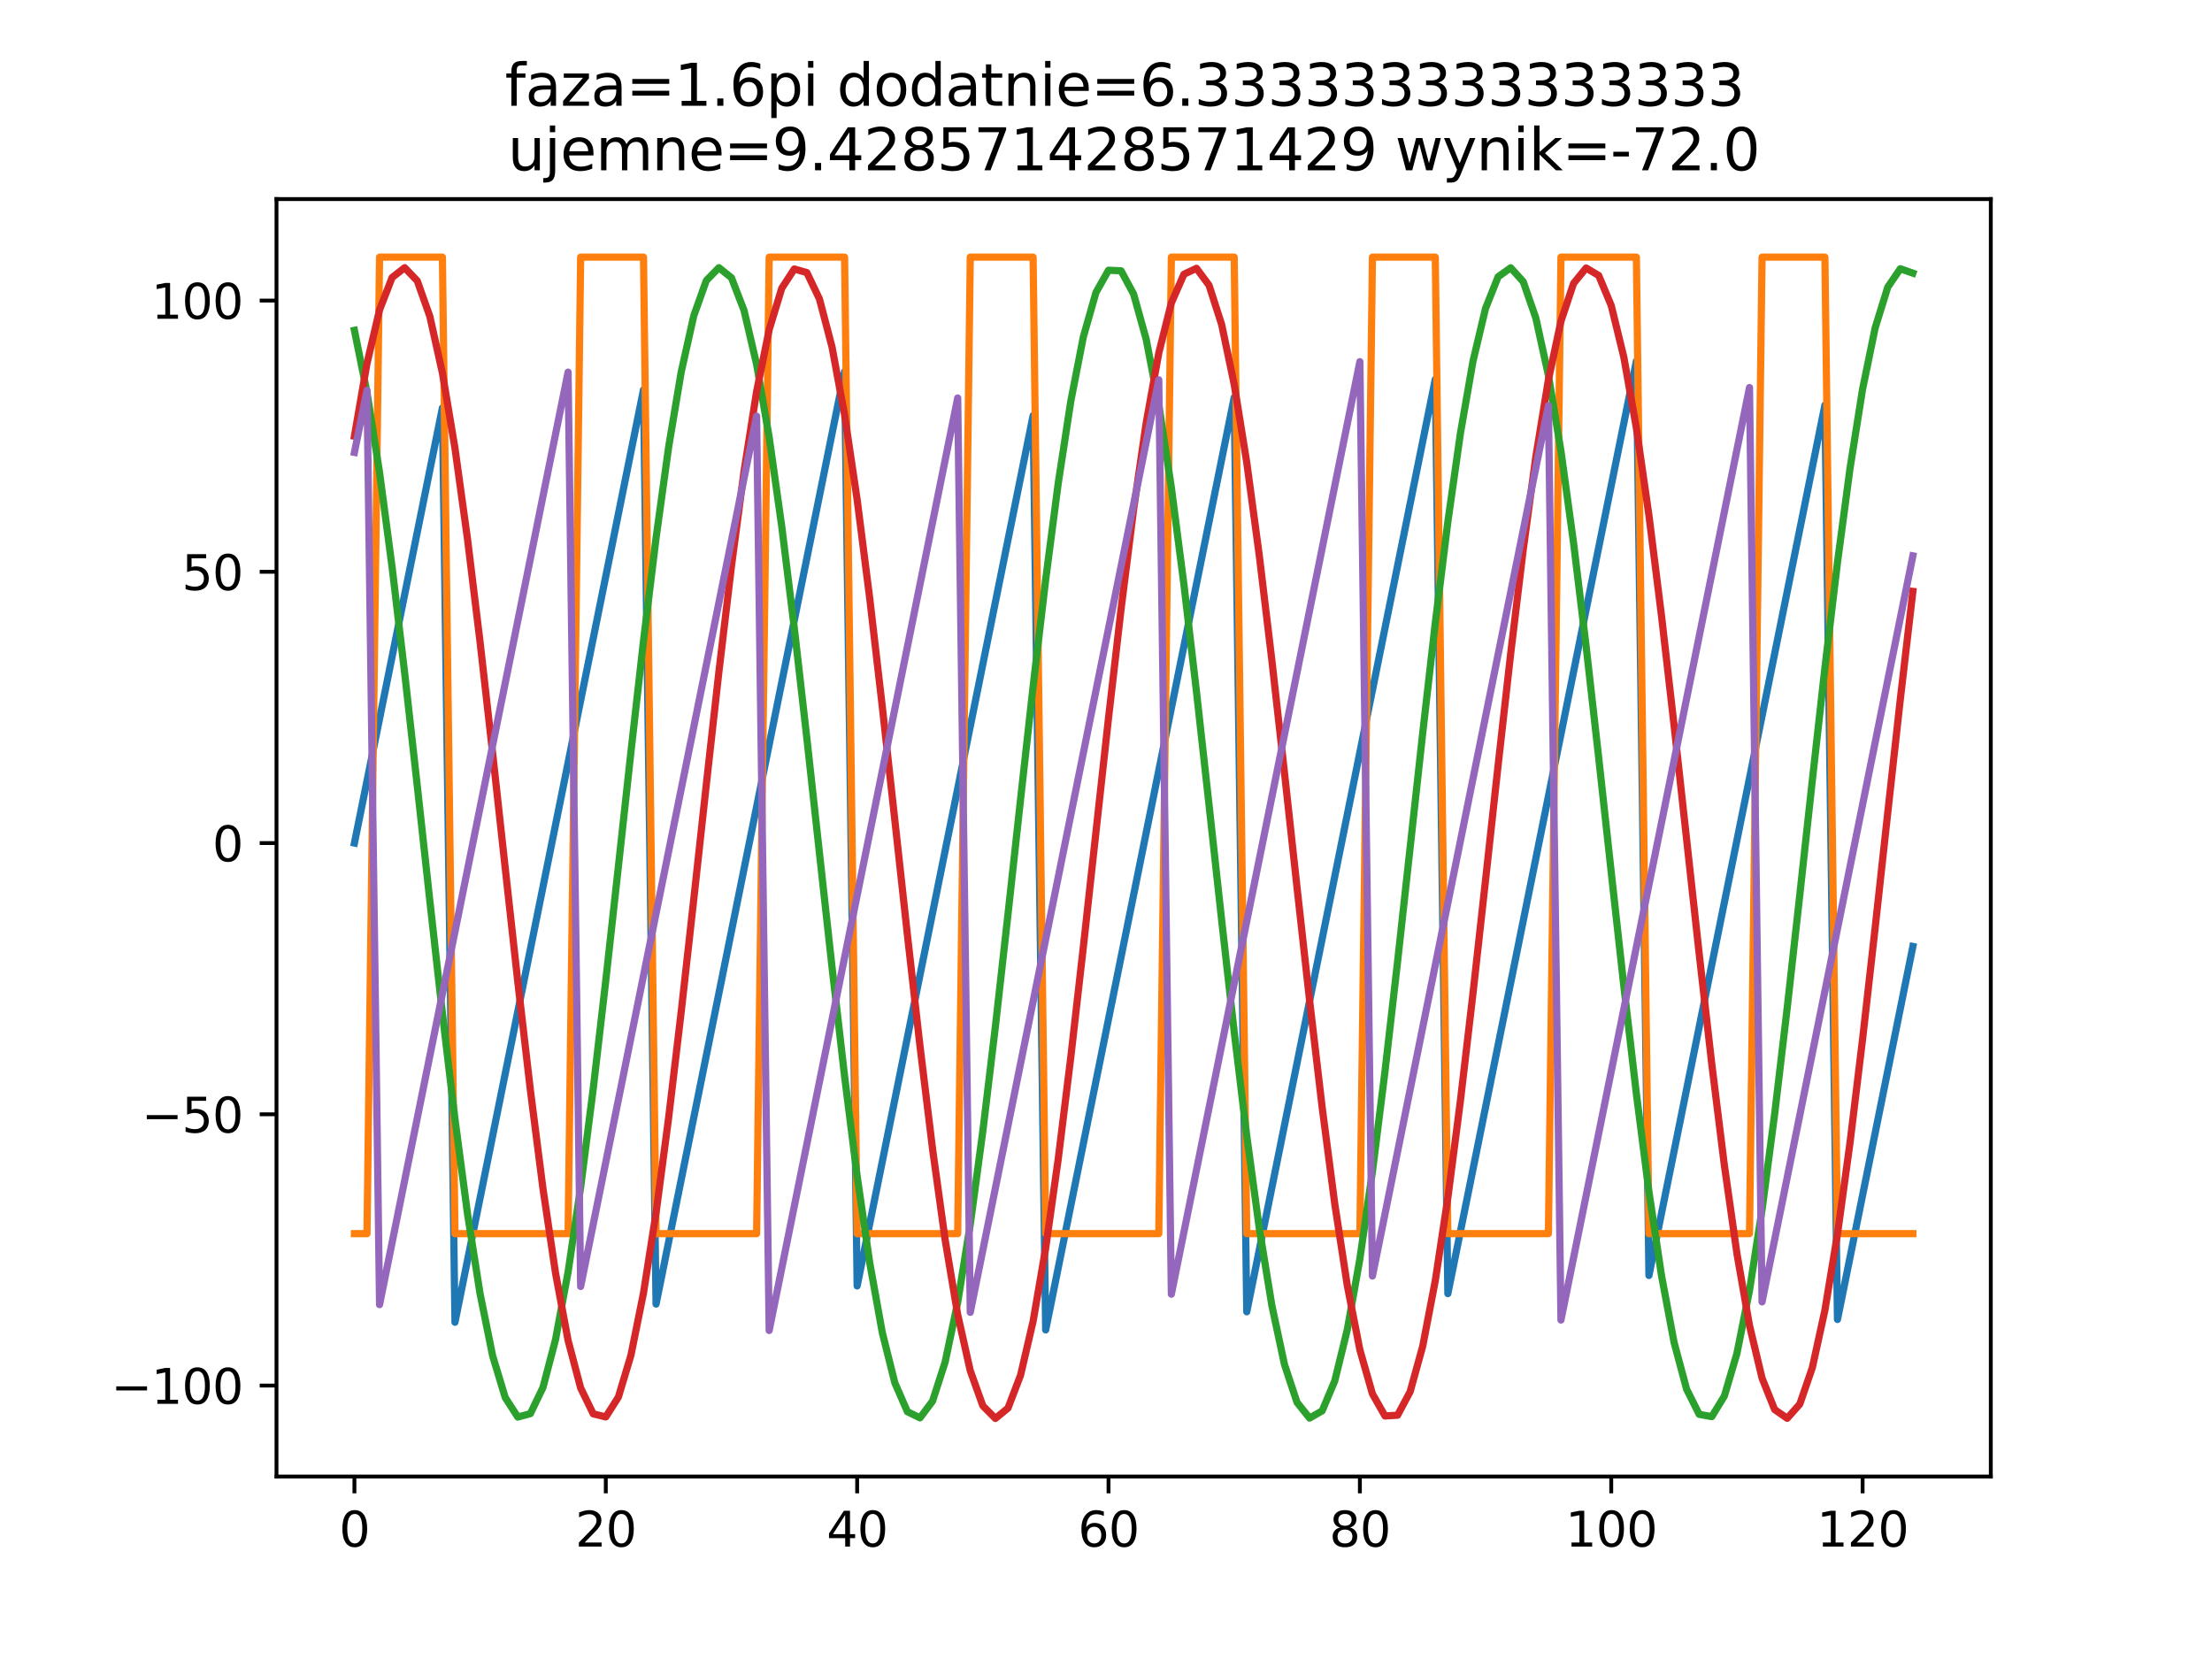 <?xml version="1.0" encoding="utf-8" standalone="no"?>
<!DOCTYPE svg PUBLIC "-//W3C//DTD SVG 1.1//EN"
  "http://www.w3.org/Graphics/SVG/1.1/DTD/svg11.dtd">
<svg xmlns:xlink="http://www.w3.org/1999/xlink" width="460.8pt" height="345.6pt" viewBox="0 0 460.8 345.6" xmlns="http://www.w3.org/2000/svg" version="1.1">
 <defs>
  <style type="text/css">*{stroke-linejoin: round; stroke-linecap: butt}</style>
 </defs>
 <g id="figure_1">
  <g id="patch_1">
   <path d="M 0 345.6 
L 460.8 345.6 
L 460.8 0 
L 0 0 
z
" style="fill: #ffffff"/>
  </g>
  <g id="axes_1">
   <g id="patch_2">
    <path d="M 57.6 307.584 
L 414.72 307.584 
L 414.72 41.472 
L 57.6 41.472 
z
" style="fill: #ffffff"/>
   </g>
   <g id="matplotlib.axis_1">
    <g id="xtick_1">
     <g id="line2d_1">
      <defs>
       <path id="m915bfc459c" d="M 0 0 
L 0 3.5 
" style="stroke: #000000; stroke-width: 0.8"/>
      </defs>
      <g>
       <use xlink:href="#m915bfc459c" x="73.833" y="307.584" style="stroke: #000000; stroke-width: 0.8"/>
      </g>
     </g>
     <g id="text_1">
      <!-- 0 -->
      <g transform="translate(70.651 322.182) scale(0.1 -0.1)">
       <defs>
        <path id="DejaVuSans-30" d="M 2034 4250 
Q 1547 4250 1301 3770 
Q 1056 3291 1056 2328 
Q 1056 1369 1301 889 
Q 1547 409 2034 409 
Q 2525 409 2770 889 
Q 3016 1369 3016 2328 
Q 3016 3291 2770 3770 
Q 2525 4250 2034 4250 
z
M 2034 4750 
Q 2819 4750 3233 4129 
Q 3647 3509 3647 2328 
Q 3647 1150 3233 529 
Q 2819 -91 2034 -91 
Q 1250 -91 836 529 
Q 422 1150 422 2328 
Q 422 3509 836 4129 
Q 1250 4750 2034 4750 
z
" transform="scale(0.016)"/>
       </defs>
       <use xlink:href="#DejaVuSans-30"/>
      </g>
     </g>
    </g>
    <g id="xtick_2">
     <g id="line2d_2">
      <g>
       <use xlink:href="#m915bfc459c" x="126.196" y="307.584" style="stroke: #000000; stroke-width: 0.8"/>
      </g>
     </g>
     <g id="text_2">
      <!-- 20 -->
      <g transform="translate(119.834 322.182) scale(0.1 -0.1)">
       <defs>
        <path id="DejaVuSans-32" d="M 1228 531 
L 3431 531 
L 3431 0 
L 469 0 
L 469 531 
Q 828 903 1448 1529 
Q 2069 2156 2228 2338 
Q 2531 2678 2651 2914 
Q 2772 3150 2772 3378 
Q 2772 3750 2511 3984 
Q 2250 4219 1831 4219 
Q 1534 4219 1204 4116 
Q 875 4013 500 3803 
L 500 4441 
Q 881 4594 1212 4672 
Q 1544 4750 1819 4750 
Q 2544 4750 2975 4387 
Q 3406 4025 3406 3419 
Q 3406 3131 3298 2873 
Q 3191 2616 2906 2266 
Q 2828 2175 2409 1742 
Q 1991 1309 1228 531 
z
" transform="scale(0.016)"/>
       </defs>
       <use xlink:href="#DejaVuSans-32"/>
       <use xlink:href="#DejaVuSans-30" x="63.623"/>
      </g>
     </g>
    </g>
    <g id="xtick_3">
     <g id="line2d_3">
      <g>
       <use xlink:href="#m915bfc459c" x="178.56" y="307.584" style="stroke: #000000; stroke-width: 0.8"/>
      </g>
     </g>
     <g id="text_3">
      <!-- 40 -->
      <g transform="translate(172.197 322.182) scale(0.1 -0.1)">
       <defs>
        <path id="DejaVuSans-34" d="M 2419 4116 
L 825 1625 
L 2419 1625 
L 2419 4116 
z
M 2253 4666 
L 3047 4666 
L 3047 1625 
L 3713 1625 
L 3713 1100 
L 3047 1100 
L 3047 0 
L 2419 0 
L 2419 1100 
L 313 1100 
L 313 1709 
L 2253 4666 
z
" transform="scale(0.016)"/>
       </defs>
       <use xlink:href="#DejaVuSans-34"/>
       <use xlink:href="#DejaVuSans-30" x="63.623"/>
      </g>
     </g>
    </g>
    <g id="xtick_4">
     <g id="line2d_4">
      <g>
       <use xlink:href="#m915bfc459c" x="230.924" y="307.584" style="stroke: #000000; stroke-width: 0.8"/>
      </g>
     </g>
     <g id="text_4">
      <!-- 60 -->
      <g transform="translate(224.561 322.182) scale(0.1 -0.1)">
       <defs>
        <path id="DejaVuSans-36" d="M 2113 2584 
Q 1688 2584 1439 2293 
Q 1191 2003 1191 1497 
Q 1191 994 1439 701 
Q 1688 409 2113 409 
Q 2538 409 2786 701 
Q 3034 994 3034 1497 
Q 3034 2003 2786 2293 
Q 2538 2584 2113 2584 
z
M 3366 4563 
L 3366 3988 
Q 3128 4100 2886 4159 
Q 2644 4219 2406 4219 
Q 1781 4219 1451 3797 
Q 1122 3375 1075 2522 
Q 1259 2794 1537 2939 
Q 1816 3084 2150 3084 
Q 2853 3084 3261 2657 
Q 3669 2231 3669 1497 
Q 3669 778 3244 343 
Q 2819 -91 2113 -91 
Q 1303 -91 875 529 
Q 447 1150 447 2328 
Q 447 3434 972 4092 
Q 1497 4750 2381 4750 
Q 2619 4750 2861 4703 
Q 3103 4656 3366 4563 
z
" transform="scale(0.016)"/>
       </defs>
       <use xlink:href="#DejaVuSans-36"/>
       <use xlink:href="#DejaVuSans-30" x="63.623"/>
      </g>
     </g>
    </g>
    <g id="xtick_5">
     <g id="line2d_5">
      <g>
       <use xlink:href="#m915bfc459c" x="283.287" y="307.584" style="stroke: #000000; stroke-width: 0.8"/>
      </g>
     </g>
     <g id="text_5">
      <!-- 80 -->
      <g transform="translate(276.925 322.182) scale(0.1 -0.1)">
       <defs>
        <path id="DejaVuSans-38" d="M 2034 2216 
Q 1584 2216 1326 1975 
Q 1069 1734 1069 1313 
Q 1069 891 1326 650 
Q 1584 409 2034 409 
Q 2484 409 2743 651 
Q 3003 894 3003 1313 
Q 3003 1734 2745 1975 
Q 2488 2216 2034 2216 
z
M 1403 2484 
Q 997 2584 770 2862 
Q 544 3141 544 3541 
Q 544 4100 942 4425 
Q 1341 4750 2034 4750 
Q 2731 4750 3128 4425 
Q 3525 4100 3525 3541 
Q 3525 3141 3298 2862 
Q 3072 2584 2669 2484 
Q 3125 2378 3379 2068 
Q 3634 1759 3634 1313 
Q 3634 634 3220 271 
Q 2806 -91 2034 -91 
Q 1263 -91 848 271 
Q 434 634 434 1313 
Q 434 1759 690 2068 
Q 947 2378 1403 2484 
z
M 1172 3481 
Q 1172 3119 1398 2916 
Q 1625 2713 2034 2713 
Q 2441 2713 2670 2916 
Q 2900 3119 2900 3481 
Q 2900 3844 2670 4047 
Q 2441 4250 2034 4250 
Q 1625 4250 1398 4047 
Q 1172 3844 1172 3481 
z
" transform="scale(0.016)"/>
       </defs>
       <use xlink:href="#DejaVuSans-38"/>
       <use xlink:href="#DejaVuSans-30" x="63.623"/>
      </g>
     </g>
    </g>
    <g id="xtick_6">
     <g id="line2d_6">
      <g>
       <use xlink:href="#m915bfc459c" x="335.651" y="307.584" style="stroke: #000000; stroke-width: 0.8"/>
      </g>
     </g>
     <g id="text_6">
      <!-- 100 -->
      <g transform="translate(326.107 322.182) scale(0.1 -0.1)">
       <defs>
        <path id="DejaVuSans-31" d="M 794 531 
L 1825 531 
L 1825 4091 
L 703 3866 
L 703 4441 
L 1819 4666 
L 2450 4666 
L 2450 531 
L 3481 531 
L 3481 0 
L 794 0 
L 794 531 
z
" transform="scale(0.016)"/>
       </defs>
       <use xlink:href="#DejaVuSans-31"/>
       <use xlink:href="#DejaVuSans-30" x="63.623"/>
       <use xlink:href="#DejaVuSans-30" x="127.246"/>
      </g>
     </g>
    </g>
    <g id="xtick_7">
     <g id="line2d_7">
      <g>
       <use xlink:href="#m915bfc459c" x="388.015" y="307.584" style="stroke: #000000; stroke-width: 0.8"/>
      </g>
     </g>
     <g id="text_7">
      <!-- 120 -->
      <g transform="translate(378.471 322.182) scale(0.1 -0.1)">
       <use xlink:href="#DejaVuSans-31"/>
       <use xlink:href="#DejaVuSans-32" x="63.623"/>
       <use xlink:href="#DejaVuSans-30" x="127.246"/>
      </g>
     </g>
    </g>
   </g>
   <g id="matplotlib.axis_2">
    <g id="ytick_1">
     <g id="line2d_8">
      <defs>
       <path id="m97054bbf18" d="M 0 0 
L -3.5 0 
" style="stroke: #000000; stroke-width: 0.8"/>
      </defs>
      <g>
       <use xlink:href="#m97054bbf18" x="57.6" y="288.639" style="stroke: #000000; stroke-width: 0.8"/>
      </g>
     </g>
     <g id="text_8">
      <!-- −100 -->
      <g transform="translate(23.133 292.438) scale(0.1 -0.1)">
       <defs>
        <path id="DejaVuSans-2212" d="M 678 2272 
L 4684 2272 
L 4684 1741 
L 678 1741 
L 678 2272 
z
" transform="scale(0.016)"/>
       </defs>
       <use xlink:href="#DejaVuSans-2212"/>
       <use xlink:href="#DejaVuSans-31" x="83.789"/>
       <use xlink:href="#DejaVuSans-30" x="147.412"/>
       <use xlink:href="#DejaVuSans-30" x="211.035"/>
      </g>
     </g>
    </g>
    <g id="ytick_2">
     <g id="line2d_9">
      <g>
       <use xlink:href="#m97054bbf18" x="57.6" y="232.131" style="stroke: #000000; stroke-width: 0.8"/>
      </g>
     </g>
     <g id="text_9">
      <!-- −50 -->
      <g transform="translate(29.495 235.931) scale(0.1 -0.1)">
       <defs>
        <path id="DejaVuSans-35" d="M 691 4666 
L 3169 4666 
L 3169 4134 
L 1269 4134 
L 1269 2991 
Q 1406 3038 1543 3061 
Q 1681 3084 1819 3084 
Q 2600 3084 3056 2656 
Q 3513 2228 3513 1497 
Q 3513 744 3044 326 
Q 2575 -91 1722 -91 
Q 1428 -91 1123 -41 
Q 819 9 494 109 
L 494 744 
Q 775 591 1075 516 
Q 1375 441 1709 441 
Q 2250 441 2565 725 
Q 2881 1009 2881 1497 
Q 2881 1984 2565 2268 
Q 2250 2553 1709 2553 
Q 1456 2553 1204 2497 
Q 953 2441 691 2322 
L 691 4666 
z
" transform="scale(0.016)"/>
       </defs>
       <use xlink:href="#DejaVuSans-2212"/>
       <use xlink:href="#DejaVuSans-35" x="83.789"/>
       <use xlink:href="#DejaVuSans-30" x="147.412"/>
      </g>
     </g>
    </g>
    <g id="ytick_3">
     <g id="line2d_10">
      <g>
       <use xlink:href="#m97054bbf18" x="57.6" y="175.624" style="stroke: #000000; stroke-width: 0.8"/>
      </g>
     </g>
     <g id="text_10">
      <!-- 0 -->
      <g transform="translate(44.237 179.423) scale(0.1 -0.1)">
       <use xlink:href="#DejaVuSans-30"/>
      </g>
     </g>
    </g>
    <g id="ytick_4">
     <g id="line2d_11">
      <g>
       <use xlink:href="#m97054bbf18" x="57.6" y="119.117" style="stroke: #000000; stroke-width: 0.8"/>
      </g>
     </g>
     <g id="text_11">
      <!-- 50 -->
      <g transform="translate(37.875 122.916) scale(0.1 -0.1)">
       <use xlink:href="#DejaVuSans-35"/>
       <use xlink:href="#DejaVuSans-30" x="63.623"/>
      </g>
     </g>
    </g>
    <g id="ytick_5">
     <g id="line2d_12">
      <g>
       <use xlink:href="#m97054bbf18" x="57.6" y="62.609" style="stroke: #000000; stroke-width: 0.8"/>
      </g>
     </g>
     <g id="text_12">
      <!-- 100 -->
      <g transform="translate(31.512 66.408) scale(0.1 -0.1)">
       <use xlink:href="#DejaVuSans-31"/>
       <use xlink:href="#DejaVuSans-30" x="63.623"/>
       <use xlink:href="#DejaVuSans-30" x="127.246"/>
      </g>
     </g>
    </g>
   </g>
   <g id="line2d_13">
    <path d="M 73.833 175.624 
L 76.451 162.673 
L 79.069 149.723 
L 81.687 136.772 
L 84.305 123.822 
L 86.924 110.871 
L 89.542 97.921 
L 92.16 84.97 
L 94.778 275.446 
L 97.396 262.496 
L 100.015 249.545 
L 102.633 236.595 
L 105.251 223.644 
L 107.869 210.694 
L 110.487 197.743 
L 113.105 184.792 
L 115.724 171.842 
L 118.342 158.891 
L 120.96 145.941 
L 123.578 132.99 
L 126.196 120.04 
L 128.815 107.089 
L 131.433 94.139 
L 134.051 81.188 
L 136.669 271.664 
L 139.287 258.714 
L 141.905 245.763 
L 144.524 232.813 
L 147.142 219.862 
L 149.76 206.911 
L 152.378 193.961 
L 154.996 181.01 
L 157.615 168.06 
L 160.233 155.109 
L 162.851 142.159 
L 165.469 129.208 
L 168.087 116.258 
L 170.705 103.307 
L 173.324 90.357 
L 175.942 77.406 
L 178.56 267.882 
L 181.178 254.932 
L 183.796 241.981 
L 186.415 229.031 
L 189.033 216.08 
L 191.651 203.129 
L 194.269 190.179 
L 196.887 177.228 
L 199.505 164.278 
L 202.124 151.327 
L 204.742 138.377 
L 207.36 125.426 
L 209.978 112.476 
L 212.596 99.525 
L 215.215 86.575 
L 217.833 277.051 
L 220.451 264.1 
L 223.069 251.15 
L 225.687 238.199 
L 228.305 225.249 
L 230.924 212.298 
L 233.542 199.347 
L 236.16 186.397 
L 238.778 173.446 
L 241.396 160.496 
L 244.015 147.545 
L 246.633 134.595 
L 249.251 121.644 
L 251.869 108.694 
L 254.487 95.743 
L 257.105 82.793 
L 259.724 273.269 
L 262.342 260.318 
L 264.96 247.368 
L 267.578 234.417 
L 270.196 221.466 
L 272.815 208.516 
L 275.433 195.565 
L 278.051 182.615 
L 280.669 169.664 
L 283.287 156.714 
L 285.905 143.763 
L 288.524 130.813 
L 291.142 117.862 
L 293.76 104.912 
L 296.378 91.961 
L 298.996 79.011 
L 301.615 269.487 
L 304.233 256.536 
L 306.851 243.586 
L 309.469 230.635 
L 312.087 217.684 
L 314.705 204.734 
L 317.324 191.783 
L 319.942 178.833 
L 322.56 165.882 
L 325.178 152.932 
L 327.796 139.981 
L 330.415 127.031 
L 333.033 114.08 
L 335.651 101.13 
L 338.269 88.179 
L 340.887 75.229 
L 343.505 265.705 
L 346.124 252.754 
L 348.742 239.803 
L 351.36 226.853 
L 353.978 213.902 
L 356.596 200.952 
L 359.215 188.001 
L 361.833 175.051 
L 364.451 162.1 
L 367.069 149.15 
L 369.687 136.199 
L 372.305 123.249 
L 374.924 110.298 
L 377.542 97.348 
L 380.16 84.397 
L 382.778 274.873 
L 385.396 261.923 
L 388.015 248.972 
L 390.633 236.021 
L 393.251 223.071 
L 395.869 210.12 
L 398.487 197.17 
" clip-path="url(#pc8d02f8804)" style="fill: none; stroke: #1f77b4; stroke-width: 1.5; stroke-linecap: square"/>
   </g>
   <g id="line2d_14">
    <path d="M 73.833 256.995 
L 76.451 256.995 
L 79.069 53.568 
L 81.687 53.568 
L 84.305 53.568 
L 86.924 53.568 
L 89.542 53.568 
L 92.16 53.568 
L 94.778 256.995 
L 97.396 256.995 
L 100.015 256.995 
L 102.633 256.995 
L 105.251 256.995 
L 107.869 256.995 
L 110.487 256.995 
L 113.105 256.995 
L 115.724 256.995 
L 118.342 256.995 
L 120.96 53.568 
L 123.578 53.568 
L 126.196 53.568 
L 128.815 53.568 
L 131.433 53.568 
L 134.051 53.568 
L 136.669 256.995 
L 139.287 256.995 
L 141.905 256.995 
L 144.524 256.995 
L 147.142 256.995 
L 149.76 256.995 
L 152.378 256.995 
L 154.996 256.995 
L 157.615 256.995 
L 160.233 53.568 
L 162.851 53.568 
L 165.469 53.568 
L 168.087 53.568 
L 170.705 53.568 
L 173.324 53.568 
L 175.942 53.568 
L 178.56 256.995 
L 181.178 256.995 
L 183.796 256.995 
L 186.415 256.995 
L 189.033 256.995 
L 191.651 256.995 
L 194.269 256.995 
L 196.887 256.995 
L 199.505 256.995 
L 202.124 53.568 
L 204.742 53.568 
L 207.36 53.568 
L 209.978 53.568 
L 212.596 53.568 
L 215.215 53.568 
L 217.833 256.995 
L 220.451 256.995 
L 223.069 256.995 
L 225.687 256.995 
L 228.305 256.995 
L 230.924 256.995 
L 233.542 256.995 
L 236.16 256.995 
L 238.778 256.995 
L 241.396 256.995 
L 244.015 53.568 
L 246.633 53.568 
L 249.251 53.568 
L 251.869 53.568 
L 254.487 53.568 
L 257.105 53.568 
L 259.724 256.995 
L 262.342 256.995 
L 264.96 256.995 
L 267.578 256.995 
L 270.196 256.995 
L 272.815 256.995 
L 275.433 256.995 
L 278.051 256.995 
L 280.669 256.995 
L 283.287 256.995 
L 285.905 53.568 
L 288.524 53.568 
L 291.142 53.568 
L 293.76 53.568 
L 296.378 53.568 
L 298.996 53.568 
L 301.615 256.995 
L 304.233 256.995 
L 306.851 256.995 
L 309.469 256.995 
L 312.087 256.995 
L 314.705 256.995 
L 317.324 256.995 
L 319.942 256.995 
L 322.56 256.995 
L 325.178 53.568 
L 327.796 53.568 
L 330.415 53.568 
L 333.033 53.568 
L 335.651 53.568 
L 338.269 53.568 
L 340.887 53.568 
L 343.505 256.995 
L 346.124 256.995 
L 348.742 256.995 
L 351.36 256.995 
L 353.978 256.995 
L 356.596 256.995 
L 359.215 256.995 
L 361.833 256.995 
L 364.451 256.995 
L 367.069 53.568 
L 369.687 53.568 
L 372.305 53.568 
L 374.924 53.568 
L 377.542 53.568 
L 380.16 53.568 
L 382.778 256.995 
L 385.396 256.995 
L 388.015 256.995 
L 390.633 256.995 
L 393.251 256.995 
L 395.869 256.995 
L 398.487 256.995 
" clip-path="url(#pc8d02f8804)" style="fill: none; stroke: #ff7f0e; stroke-width: 1.5; stroke-linecap: square"/>
   </g>
   <g id="line2d_15">
    <path d="M 73.833 68.819 
L 76.451 81.759 
L 79.069 98.442 
L 81.687 118.202 
L 84.305 140.251 
L 86.924 163.71 
L 89.542 187.644 
L 92.16 211.099 
L 94.778 233.139 
L 97.396 252.887 
L 100.015 269.555 
L 102.633 282.477 
L 105.251 291.14 
L 107.869 295.198 
L 110.487 294.488 
L 113.105 289.04 
L 115.724 279.07 
L 118.342 264.976 
L 120.96 247.32 
L 123.578 226.806 
L 126.196 204.251 
L 128.815 180.555 
L 131.433 156.663 
L 134.051 133.526 
L 136.669 112.067 
L 139.287 93.143 
L 141.905 77.506 
L 144.524 65.782 
L 147.142 58.436 
L 149.76 55.762 
L 152.378 57.867 
L 154.996 64.666 
L 157.615 75.889 
L 160.233 91.088 
L 162.851 109.657 
L 165.469 130.856 
L 168.087 153.84 
L 170.705 177.692 
L 173.324 201.462 
L 175.942 224.202 
L 178.56 245.005 
L 181.178 263.042 
L 183.796 277.594 
L 186.415 288.081 
L 189.033 294.084 
L 191.651 295.365 
L 194.269 291.872 
L 196.887 283.745 
L 199.505 271.307 
L 202.124 255.055 
L 204.742 235.636 
L 207.36 213.824 
L 209.978 190.49 
L 212.596 166.563 
L 215.215 142.997 
L 217.833 120.732 
L 220.451 100.655 
L 223.069 83.567 
L 225.687 70.149 
L 228.305 60.936 
L 230.924 56.296 
L 233.542 56.412 
L 236.16 61.281 
L 238.778 70.709 
L 241.396 84.319 
L 244.015 101.569 
L 246.633 121.772 
L 249.251 144.121 
L 251.869 167.727 
L 254.487 191.647 
L 257.105 214.929 
L 259.724 236.643 
L 262.342 255.925 
L 264.96 272.005 
L 267.578 284.243 
L 270.196 292.151 
L 272.815 295.413 
L 275.433 293.9 
L 278.051 287.671 
L 280.669 276.976 
L 283.287 262.239 
L 285.905 244.05 
L 288.524 223.133 
L 291.142 200.321 
L 293.76 176.525 
L 296.378 152.694 
L 298.996 129.776 
L 301.615 108.686 
L 304.233 90.265 
L 306.851 75.247 
L 309.469 64.23 
L 312.087 57.654 
L 314.705 55.782 
L 317.324 58.687 
L 319.942 66.254 
L 322.56 78.181 
L 325.178 93.994 
L 327.796 113.06 
L 330.415 134.621 
L 333.033 157.816 
L 335.651 181.721 
L 338.269 205.383 
L 340.887 227.859 
L 343.505 248.252 
L 346.124 265.75 
L 348.742 279.655 
L 351.36 289.412 
L 353.978 294.633 
L 356.596 295.11 
L 359.215 290.823 
L 361.833 281.943 
L 364.451 268.825 
L 367.069 251.991 
L 369.687 232.113 
L 372.305 209.982 
L 374.924 186.482 
L 377.542 162.549 
L 380.16 139.137 
L 382.778 117.18 
L 385.396 97.553 
L 388.015 81.038 
L 390.633 68.294 
L 393.251 59.829 
L 395.869 55.98 
L 398.487 56.902 
" clip-path="url(#pc8d02f8804)" style="fill: none; stroke: #2ca02c; stroke-width: 1.5; stroke-linecap: square"/>
   </g>
   <g id="line2d_16">
    <path d="M 73.833 90.863 
L 76.451 75.713 
L 79.069 64.546 
L 81.687 57.808 
L 84.305 55.766 
L 86.924 58.503 
L 89.542 65.909 
L 92.16 77.69 
L 94.778 93.374 
L 97.396 112.337 
L 100.015 133.824 
L 102.633 156.977 
L 105.251 180.873 
L 107.869 204.56 
L 110.487 227.094 
L 113.105 247.575 
L 115.724 265.188 
L 118.342 279.231 
L 120.96 289.143 
L 123.578 294.529 
L 126.196 295.175 
L 128.815 291.055 
L 131.433 282.333 
L 134.051 269.356 
L 136.669 252.643 
L 139.287 232.86 
L 141.905 210.795 
L 144.524 187.327 
L 147.142 163.393 
L 149.76 139.947 
L 152.378 117.922 
L 154.996 98.199 
L 157.615 81.562 
L 160.233 68.675 
L 162.851 60.051 
L 165.469 56.035 
L 168.087 56.787 
L 170.705 62.277 
L 173.324 72.285 
L 175.942 86.413 
L 178.56 104.098 
L 181.178 124.634 
L 183.796 147.203 
L 186.415 170.905 
L 189.033 194.795 
L 191.651 217.921 
L 194.269 239.36 
L 196.887 258.259 
L 199.505 273.863 
L 202.124 285.551 
L 204.742 292.856 
L 207.36 295.488 
L 209.978 293.341 
L 212.596 286.501 
L 215.215 275.241 
L 217.833 260.009 
L 220.451 241.413 
L 223.069 220.195 
L 225.687 197.199 
L 228.305 173.343 
L 230.924 149.578 
L 233.542 126.852 
L 236.16 106.07 
L 238.778 88.061 
L 241.396 73.543 
L 244.015 63.094 
L 246.633 57.132 
L 249.251 55.893 
L 251.869 59.428 
L 254.487 67.595 
L 257.105 80.069 
L 259.724 96.352 
L 262.342 115.796 
L 264.96 137.625 
L 267.578 160.969 
L 270.196 184.897 
L 272.815 208.455 
L 275.433 230.705 
L 278.051 250.758 
L 280.669 267.816 
L 283.287 281.199 
L 285.905 290.373 
L 288.524 294.972 
L 291.142 294.813 
L 293.76 289.903 
L 296.378 280.436 
L 298.996 266.791 
L 301.615 249.512 
L 304.233 229.286 
L 306.851 206.922 
L 309.469 183.309 
L 312.087 159.391 
L 314.705 136.119 
L 317.324 114.422 
L 319.942 95.166 
L 322.56 79.117 
L 325.178 66.915 
L 327.796 59.047 
L 330.415 55.827 
L 333.033 57.383 
L 335.651 63.652 
L 338.269 74.386 
L 340.887 89.155 
L 343.505 107.372 
L 346.124 128.31 
L 348.742 151.134 
L 351.36 174.935 
L 353.978 198.763 
L 356.596 221.668 
L 359.215 242.738 
L 361.833 261.132 
L 364.451 276.117 
L 367.069 287.096 
L 369.687 293.631 
L 372.305 295.461 
L 374.924 292.514 
L 377.542 284.907 
L 380.16 272.943 
L 382.778 257.099 
L 385.396 238.007 
L 388.015 216.428 
L 390.633 193.222 
L 393.251 169.315 
L 395.869 145.659 
L 398.487 123.198 
" clip-path="url(#pc8d02f8804)" style="fill: none; stroke: #d62728; stroke-width: 1.5; stroke-linecap: square"/>
   </g>
   <g id="line2d_17">
    <path d="M 73.833 94.253 
L 76.451 81.303 
L 79.069 271.779 
L 81.687 258.828 
L 84.305 245.878 
L 86.924 232.927 
L 89.542 219.977 
L 92.16 207.026 
L 94.778 194.076 
L 97.396 181.125 
L 100.015 168.175 
L 102.633 155.224 
L 105.251 142.273 
L 107.869 129.323 
L 110.487 116.372 
L 113.105 103.422 
L 115.724 90.471 
L 118.342 77.521 
L 120.96 267.997 
L 123.578 255.046 
L 126.196 242.096 
L 128.815 229.145 
L 131.433 216.195 
L 134.051 203.244 
L 136.669 190.294 
L 139.287 177.343 
L 141.905 164.392 
L 144.524 151.442 
L 147.142 138.491 
L 149.76 125.541 
L 152.378 112.59 
L 154.996 99.64 
L 157.615 86.689 
L 160.233 277.165 
L 162.851 264.215 
L 165.469 251.264 
L 168.087 238.314 
L 170.705 225.363 
L 173.324 212.413 
L 175.942 199.462 
L 178.56 186.512 
L 181.178 173.561 
L 183.796 160.61 
L 186.415 147.66 
L 189.033 134.709 
L 191.651 121.759 
L 194.269 108.808 
L 196.887 95.858 
L 199.505 82.907 
L 202.124 273.383 
L 204.742 260.433 
L 207.36 247.482 
L 209.978 234.532 
L 212.596 221.581 
L 215.215 208.631 
L 217.833 195.68 
L 220.451 182.729 
L 223.069 169.779 
L 225.687 156.828 
L 228.305 143.878 
L 230.924 130.927 
L 233.542 117.977 
L 236.16 105.026 
L 238.778 92.076 
L 241.396 79.125 
L 244.015 269.601 
L 246.633 256.651 
L 249.251 243.7 
L 251.869 230.75 
L 254.487 217.799 
L 257.105 204.849 
L 259.724 191.898 
L 262.342 178.947 
L 264.96 165.997 
L 267.578 153.046 
L 270.196 140.096 
L 272.815 127.145 
L 275.433 114.195 
L 278.051 101.244 
L 280.669 88.294 
L 283.287 75.343 
L 285.905 265.819 
L 288.524 252.869 
L 291.142 239.918 
L 293.76 226.968 
L 296.378 214.017 
L 298.996 201.066 
L 301.615 188.116 
L 304.233 175.165 
L 306.851 162.215 
L 309.469 149.264 
L 312.087 136.314 
L 314.705 123.363 
L 317.324 110.413 
L 319.942 97.462 
L 322.56 84.512 
L 325.178 274.988 
L 327.796 262.037 
L 330.415 249.087 
L 333.033 236.136 
L 335.651 223.186 
L 338.269 210.235 
L 340.887 197.284 
L 343.505 184.334 
L 346.124 171.383 
L 348.742 158.433 
L 351.36 145.482 
L 353.978 132.532 
L 356.596 119.581 
L 359.215 106.631 
L 361.833 93.68 
L 364.451 80.73 
L 367.069 271.206 
L 369.687 258.255 
L 372.305 245.305 
L 374.924 232.354 
L 377.542 219.404 
L 380.16 206.453 
L 382.778 193.502 
L 385.396 180.552 
L 388.015 167.601 
L 390.633 154.651 
L 393.251 141.7 
L 395.869 128.75 
L 398.487 115.799 
" clip-path="url(#pc8d02f8804)" style="fill: none; stroke: #9467bd; stroke-width: 1.5; stroke-linecap: square"/>
   </g>
   <g id="patch_3">
    <path d="M 57.6 307.584 
L 57.6 41.472 
" style="fill: none; stroke: #000000; stroke-width: 0.8; stroke-linejoin: miter; stroke-linecap: square"/>
   </g>
   <g id="patch_4">
    <path d="M 414.72 307.584 
L 414.72 41.472 
" style="fill: none; stroke: #000000; stroke-width: 0.8; stroke-linejoin: miter; stroke-linecap: square"/>
   </g>
   <g id="patch_5">
    <path d="M 57.6 307.584 
L 414.72 307.584 
" style="fill: none; stroke: #000000; stroke-width: 0.8; stroke-linejoin: miter; stroke-linecap: square"/>
   </g>
   <g id="patch_6">
    <path d="M 57.6 41.472 
L 414.72 41.472 
" style="fill: none; stroke: #000000; stroke-width: 0.8; stroke-linejoin: miter; stroke-linecap: square"/>
   </g>
   <g id="text_13">
    <!-- faza=1.6pi dodatnie=6.333333333333333  -->
    <g transform="translate(105.191 22.035) scale(0.12 -0.12)">
     <defs>
      <path id="DejaVuSans-66" d="M 2375 4863 
L 2375 4384 
L 1825 4384 
Q 1516 4384 1395 4259 
Q 1275 4134 1275 3809 
L 1275 3500 
L 2222 3500 
L 2222 3053 
L 1275 3053 
L 1275 0 
L 697 0 
L 697 3053 
L 147 3053 
L 147 3500 
L 697 3500 
L 697 3744 
Q 697 4328 969 4595 
Q 1241 4863 1831 4863 
L 2375 4863 
z
" transform="scale(0.016)"/>
      <path id="DejaVuSans-61" d="M 2194 1759 
Q 1497 1759 1228 1600 
Q 959 1441 959 1056 
Q 959 750 1161 570 
Q 1363 391 1709 391 
Q 2188 391 2477 730 
Q 2766 1069 2766 1631 
L 2766 1759 
L 2194 1759 
z
M 3341 1997 
L 3341 0 
L 2766 0 
L 2766 531 
Q 2569 213 2275 61 
Q 1981 -91 1556 -91 
Q 1019 -91 701 211 
Q 384 513 384 1019 
Q 384 1609 779 1909 
Q 1175 2209 1959 2209 
L 2766 2209 
L 2766 2266 
Q 2766 2663 2505 2880 
Q 2244 3097 1772 3097 
Q 1472 3097 1187 3025 
Q 903 2953 641 2809 
L 641 3341 
Q 956 3463 1253 3523 
Q 1550 3584 1831 3584 
Q 2591 3584 2966 3190 
Q 3341 2797 3341 1997 
z
" transform="scale(0.016)"/>
      <path id="DejaVuSans-7a" d="M 353 3500 
L 3084 3500 
L 3084 2975 
L 922 459 
L 3084 459 
L 3084 0 
L 275 0 
L 275 525 
L 2438 3041 
L 353 3041 
L 353 3500 
z
" transform="scale(0.016)"/>
      <path id="DejaVuSans-3d" d="M 678 2906 
L 4684 2906 
L 4684 2381 
L 678 2381 
L 678 2906 
z
M 678 1631 
L 4684 1631 
L 4684 1100 
L 678 1100 
L 678 1631 
z
" transform="scale(0.016)"/>
      <path id="DejaVuSans-2e" d="M 684 794 
L 1344 794 
L 1344 0 
L 684 0 
L 684 794 
z
" transform="scale(0.016)"/>
      <path id="DejaVuSans-70" d="M 1159 525 
L 1159 -1331 
L 581 -1331 
L 581 3500 
L 1159 3500 
L 1159 2969 
Q 1341 3281 1617 3432 
Q 1894 3584 2278 3584 
Q 2916 3584 3314 3078 
Q 3713 2572 3713 1747 
Q 3713 922 3314 415 
Q 2916 -91 2278 -91 
Q 1894 -91 1617 61 
Q 1341 213 1159 525 
z
M 3116 1747 
Q 3116 2381 2855 2742 
Q 2594 3103 2138 3103 
Q 1681 3103 1420 2742 
Q 1159 2381 1159 1747 
Q 1159 1113 1420 752 
Q 1681 391 2138 391 
Q 2594 391 2855 752 
Q 3116 1113 3116 1747 
z
" transform="scale(0.016)"/>
      <path id="DejaVuSans-69" d="M 603 3500 
L 1178 3500 
L 1178 0 
L 603 0 
L 603 3500 
z
M 603 4863 
L 1178 4863 
L 1178 4134 
L 603 4134 
L 603 4863 
z
" transform="scale(0.016)"/>
      <path id="DejaVuSans-20" transform="scale(0.016)"/>
      <path id="DejaVuSans-64" d="M 2906 2969 
L 2906 4863 
L 3481 4863 
L 3481 0 
L 2906 0 
L 2906 525 
Q 2725 213 2448 61 
Q 2172 -91 1784 -91 
Q 1150 -91 751 415 
Q 353 922 353 1747 
Q 353 2572 751 3078 
Q 1150 3584 1784 3584 
Q 2172 3584 2448 3432 
Q 2725 3281 2906 2969 
z
M 947 1747 
Q 947 1113 1208 752 
Q 1469 391 1925 391 
Q 2381 391 2643 752 
Q 2906 1113 2906 1747 
Q 2906 2381 2643 2742 
Q 2381 3103 1925 3103 
Q 1469 3103 1208 2742 
Q 947 2381 947 1747 
z
" transform="scale(0.016)"/>
      <path id="DejaVuSans-6f" d="M 1959 3097 
Q 1497 3097 1228 2736 
Q 959 2375 959 1747 
Q 959 1119 1226 758 
Q 1494 397 1959 397 
Q 2419 397 2687 759 
Q 2956 1122 2956 1747 
Q 2956 2369 2687 2733 
Q 2419 3097 1959 3097 
z
M 1959 3584 
Q 2709 3584 3137 3096 
Q 3566 2609 3566 1747 
Q 3566 888 3137 398 
Q 2709 -91 1959 -91 
Q 1206 -91 779 398 
Q 353 888 353 1747 
Q 353 2609 779 3096 
Q 1206 3584 1959 3584 
z
" transform="scale(0.016)"/>
      <path id="DejaVuSans-74" d="M 1172 4494 
L 1172 3500 
L 2356 3500 
L 2356 3053 
L 1172 3053 
L 1172 1153 
Q 1172 725 1289 603 
Q 1406 481 1766 481 
L 2356 481 
L 2356 0 
L 1766 0 
Q 1100 0 847 248 
Q 594 497 594 1153 
L 594 3053 
L 172 3053 
L 172 3500 
L 594 3500 
L 594 4494 
L 1172 4494 
z
" transform="scale(0.016)"/>
      <path id="DejaVuSans-6e" d="M 3513 2113 
L 3513 0 
L 2938 0 
L 2938 2094 
Q 2938 2591 2744 2837 
Q 2550 3084 2163 3084 
Q 1697 3084 1428 2787 
Q 1159 2491 1159 1978 
L 1159 0 
L 581 0 
L 581 3500 
L 1159 3500 
L 1159 2956 
Q 1366 3272 1645 3428 
Q 1925 3584 2291 3584 
Q 2894 3584 3203 3211 
Q 3513 2838 3513 2113 
z
" transform="scale(0.016)"/>
      <path id="DejaVuSans-65" d="M 3597 1894 
L 3597 1613 
L 953 1613 
Q 991 1019 1311 708 
Q 1631 397 2203 397 
Q 2534 397 2845 478 
Q 3156 559 3463 722 
L 3463 178 
Q 3153 47 2828 -22 
Q 2503 -91 2169 -91 
Q 1331 -91 842 396 
Q 353 884 353 1716 
Q 353 2575 817 3079 
Q 1281 3584 2069 3584 
Q 2775 3584 3186 3129 
Q 3597 2675 3597 1894 
z
M 3022 2063 
Q 3016 2534 2758 2815 
Q 2500 3097 2075 3097 
Q 1594 3097 1305 2825 
Q 1016 2553 972 2059 
L 3022 2063 
z
" transform="scale(0.016)"/>
      <path id="DejaVuSans-33" d="M 2597 2516 
Q 3050 2419 3304 2112 
Q 3559 1806 3559 1356 
Q 3559 666 3084 287 
Q 2609 -91 1734 -91 
Q 1441 -91 1130 -33 
Q 819 25 488 141 
L 488 750 
Q 750 597 1062 519 
Q 1375 441 1716 441 
Q 2309 441 2620 675 
Q 2931 909 2931 1356 
Q 2931 1769 2642 2001 
Q 2353 2234 1838 2234 
L 1294 2234 
L 1294 2753 
L 1863 2753 
Q 2328 2753 2575 2939 
Q 2822 3125 2822 3475 
Q 2822 3834 2567 4026 
Q 2313 4219 1838 4219 
Q 1578 4219 1281 4162 
Q 984 4106 628 3988 
L 628 4550 
Q 988 4650 1302 4700 
Q 1616 4750 1894 4750 
Q 2613 4750 3031 4423 
Q 3450 4097 3450 3541 
Q 3450 3153 3228 2886 
Q 3006 2619 2597 2516 
z
" transform="scale(0.016)"/>
     </defs>
     <use xlink:href="#DejaVuSans-66"/>
     <use xlink:href="#DejaVuSans-61" x="35.205"/>
     <use xlink:href="#DejaVuSans-7a" x="96.484"/>
     <use xlink:href="#DejaVuSans-61" x="148.975"/>
     <use xlink:href="#DejaVuSans-3d" x="210.254"/>
     <use xlink:href="#DejaVuSans-31" x="294.043"/>
     <use xlink:href="#DejaVuSans-2e" x="357.666"/>
     <use xlink:href="#DejaVuSans-36" x="389.453"/>
     <use xlink:href="#DejaVuSans-70" x="453.076"/>
     <use xlink:href="#DejaVuSans-69" x="516.553"/>
     <use xlink:href="#DejaVuSans-20" x="544.336"/>
     <use xlink:href="#DejaVuSans-64" x="576.123"/>
     <use xlink:href="#DejaVuSans-6f" x="639.6"/>
     <use xlink:href="#DejaVuSans-64" x="700.781"/>
     <use xlink:href="#DejaVuSans-61" x="764.258"/>
     <use xlink:href="#DejaVuSans-74" x="825.537"/>
     <use xlink:href="#DejaVuSans-6e" x="864.746"/>
     <use xlink:href="#DejaVuSans-69" x="928.125"/>
     <use xlink:href="#DejaVuSans-65" x="955.908"/>
     <use xlink:href="#DejaVuSans-3d" x="1017.432"/>
     <use xlink:href="#DejaVuSans-36" x="1101.221"/>
     <use xlink:href="#DejaVuSans-2e" x="1164.844"/>
     <use xlink:href="#DejaVuSans-33" x="1196.631"/>
     <use xlink:href="#DejaVuSans-33" x="1260.254"/>
     <use xlink:href="#DejaVuSans-33" x="1323.877"/>
     <use xlink:href="#DejaVuSans-33" x="1387.5"/>
     <use xlink:href="#DejaVuSans-33" x="1451.123"/>
     <use xlink:href="#DejaVuSans-33" x="1514.746"/>
     <use xlink:href="#DejaVuSans-33" x="1578.369"/>
     <use xlink:href="#DejaVuSans-33" x="1641.992"/>
     <use xlink:href="#DejaVuSans-33" x="1705.615"/>
     <use xlink:href="#DejaVuSans-33" x="1769.238"/>
     <use xlink:href="#DejaVuSans-33" x="1832.861"/>
     <use xlink:href="#DejaVuSans-33" x="1896.484"/>
     <use xlink:href="#DejaVuSans-33" x="1960.107"/>
     <use xlink:href="#DejaVuSans-33" x="2023.73"/>
     <use xlink:href="#DejaVuSans-33" x="2087.354"/>
     <use xlink:href="#DejaVuSans-20" x="2150.977"/>
    </g>
    <!-- ujemne=9.428571428571429 wynik=-72.0 -->
    <g transform="translate(105.785 35.472) scale(0.12 -0.12)">
     <defs>
      <path id="DejaVuSans-75" d="M 544 1381 
L 544 3500 
L 1119 3500 
L 1119 1403 
Q 1119 906 1312 657 
Q 1506 409 1894 409 
Q 2359 409 2629 706 
Q 2900 1003 2900 1516 
L 2900 3500 
L 3475 3500 
L 3475 0 
L 2900 0 
L 2900 538 
Q 2691 219 2414 64 
Q 2138 -91 1772 -91 
Q 1169 -91 856 284 
Q 544 659 544 1381 
z
M 1991 3584 
L 1991 3584 
z
" transform="scale(0.016)"/>
      <path id="DejaVuSans-6a" d="M 603 3500 
L 1178 3500 
L 1178 -63 
Q 1178 -731 923 -1031 
Q 669 -1331 103 -1331 
L -116 -1331 
L -116 -844 
L 38 -844 
Q 366 -844 484 -692 
Q 603 -541 603 -63 
L 603 3500 
z
M 603 4863 
L 1178 4863 
L 1178 4134 
L 603 4134 
L 603 4863 
z
" transform="scale(0.016)"/>
      <path id="DejaVuSans-6d" d="M 3328 2828 
Q 3544 3216 3844 3400 
Q 4144 3584 4550 3584 
Q 5097 3584 5394 3201 
Q 5691 2819 5691 2113 
L 5691 0 
L 5113 0 
L 5113 2094 
Q 5113 2597 4934 2840 
Q 4756 3084 4391 3084 
Q 3944 3084 3684 2787 
Q 3425 2491 3425 1978 
L 3425 0 
L 2847 0 
L 2847 2094 
Q 2847 2600 2669 2842 
Q 2491 3084 2119 3084 
Q 1678 3084 1418 2786 
Q 1159 2488 1159 1978 
L 1159 0 
L 581 0 
L 581 3500 
L 1159 3500 
L 1159 2956 
Q 1356 3278 1631 3431 
Q 1906 3584 2284 3584 
Q 2666 3584 2933 3390 
Q 3200 3197 3328 2828 
z
" transform="scale(0.016)"/>
      <path id="DejaVuSans-39" d="M 703 97 
L 703 672 
Q 941 559 1184 500 
Q 1428 441 1663 441 
Q 2288 441 2617 861 
Q 2947 1281 2994 2138 
Q 2813 1869 2534 1725 
Q 2256 1581 1919 1581 
Q 1219 1581 811 2004 
Q 403 2428 403 3163 
Q 403 3881 828 4315 
Q 1253 4750 1959 4750 
Q 2769 4750 3195 4129 
Q 3622 3509 3622 2328 
Q 3622 1225 3098 567 
Q 2575 -91 1691 -91 
Q 1453 -91 1209 -44 
Q 966 3 703 97 
z
M 1959 2075 
Q 2384 2075 2632 2365 
Q 2881 2656 2881 3163 
Q 2881 3666 2632 3958 
Q 2384 4250 1959 4250 
Q 1534 4250 1286 3958 
Q 1038 3666 1038 3163 
Q 1038 2656 1286 2365 
Q 1534 2075 1959 2075 
z
" transform="scale(0.016)"/>
      <path id="DejaVuSans-37" d="M 525 4666 
L 3525 4666 
L 3525 4397 
L 1831 0 
L 1172 0 
L 2766 4134 
L 525 4134 
L 525 4666 
z
" transform="scale(0.016)"/>
      <path id="DejaVuSans-77" d="M 269 3500 
L 844 3500 
L 1563 769 
L 2278 3500 
L 2956 3500 
L 3675 769 
L 4391 3500 
L 4966 3500 
L 4050 0 
L 3372 0 
L 2619 2869 
L 1863 0 
L 1184 0 
L 269 3500 
z
" transform="scale(0.016)"/>
      <path id="DejaVuSans-79" d="M 2059 -325 
Q 1816 -950 1584 -1140 
Q 1353 -1331 966 -1331 
L 506 -1331 
L 506 -850 
L 844 -850 
Q 1081 -850 1212 -737 
Q 1344 -625 1503 -206 
L 1606 56 
L 191 3500 
L 800 3500 
L 1894 763 
L 2988 3500 
L 3597 3500 
L 2059 -325 
z
" transform="scale(0.016)"/>
      <path id="DejaVuSans-6b" d="M 581 4863 
L 1159 4863 
L 1159 1991 
L 2875 3500 
L 3609 3500 
L 1753 1863 
L 3688 0 
L 2938 0 
L 1159 1709 
L 1159 0 
L 581 0 
L 581 4863 
z
" transform="scale(0.016)"/>
      <path id="DejaVuSans-2d" d="M 313 2009 
L 1997 2009 
L 1997 1497 
L 313 1497 
L 313 2009 
z
" transform="scale(0.016)"/>
     </defs>
     <use xlink:href="#DejaVuSans-75"/>
     <use xlink:href="#DejaVuSans-6a" x="63.379"/>
     <use xlink:href="#DejaVuSans-65" x="91.162"/>
     <use xlink:href="#DejaVuSans-6d" x="152.686"/>
     <use xlink:href="#DejaVuSans-6e" x="250.098"/>
     <use xlink:href="#DejaVuSans-65" x="313.477"/>
     <use xlink:href="#DejaVuSans-3d" x="375"/>
     <use xlink:href="#DejaVuSans-39" x="458.789"/>
     <use xlink:href="#DejaVuSans-2e" x="522.412"/>
     <use xlink:href="#DejaVuSans-34" x="554.199"/>
     <use xlink:href="#DejaVuSans-32" x="617.822"/>
     <use xlink:href="#DejaVuSans-38" x="681.445"/>
     <use xlink:href="#DejaVuSans-35" x="745.068"/>
     <use xlink:href="#DejaVuSans-37" x="808.691"/>
     <use xlink:href="#DejaVuSans-31" x="872.314"/>
     <use xlink:href="#DejaVuSans-34" x="935.938"/>
     <use xlink:href="#DejaVuSans-32" x="999.561"/>
     <use xlink:href="#DejaVuSans-38" x="1063.184"/>
     <use xlink:href="#DejaVuSans-35" x="1126.807"/>
     <use xlink:href="#DejaVuSans-37" x="1190.43"/>
     <use xlink:href="#DejaVuSans-31" x="1254.053"/>
     <use xlink:href="#DejaVuSans-34" x="1317.676"/>
     <use xlink:href="#DejaVuSans-32" x="1381.299"/>
     <use xlink:href="#DejaVuSans-39" x="1444.922"/>
     <use xlink:href="#DejaVuSans-20" x="1508.545"/>
     <use xlink:href="#DejaVuSans-77" x="1540.332"/>
     <use xlink:href="#DejaVuSans-79" x="1622.119"/>
     <use xlink:href="#DejaVuSans-6e" x="1681.299"/>
     <use xlink:href="#DejaVuSans-69" x="1744.678"/>
     <use xlink:href="#DejaVuSans-6b" x="1772.461"/>
     <use xlink:href="#DejaVuSans-3d" x="1830.371"/>
     <use xlink:href="#DejaVuSans-2d" x="1914.16"/>
     <use xlink:href="#DejaVuSans-37" x="1950.244"/>
     <use xlink:href="#DejaVuSans-32" x="2013.867"/>
     <use xlink:href="#DejaVuSans-2e" x="2077.49"/>
     <use xlink:href="#DejaVuSans-30" x="2109.277"/>
    </g>
   </g>
  </g>
 </g>
 <defs>
  <clipPath id="pc8d02f8804">
   <rect x="57.6" y="41.472" width="357.12" height="266.112"/>
  </clipPath>
 </defs>
</svg>
